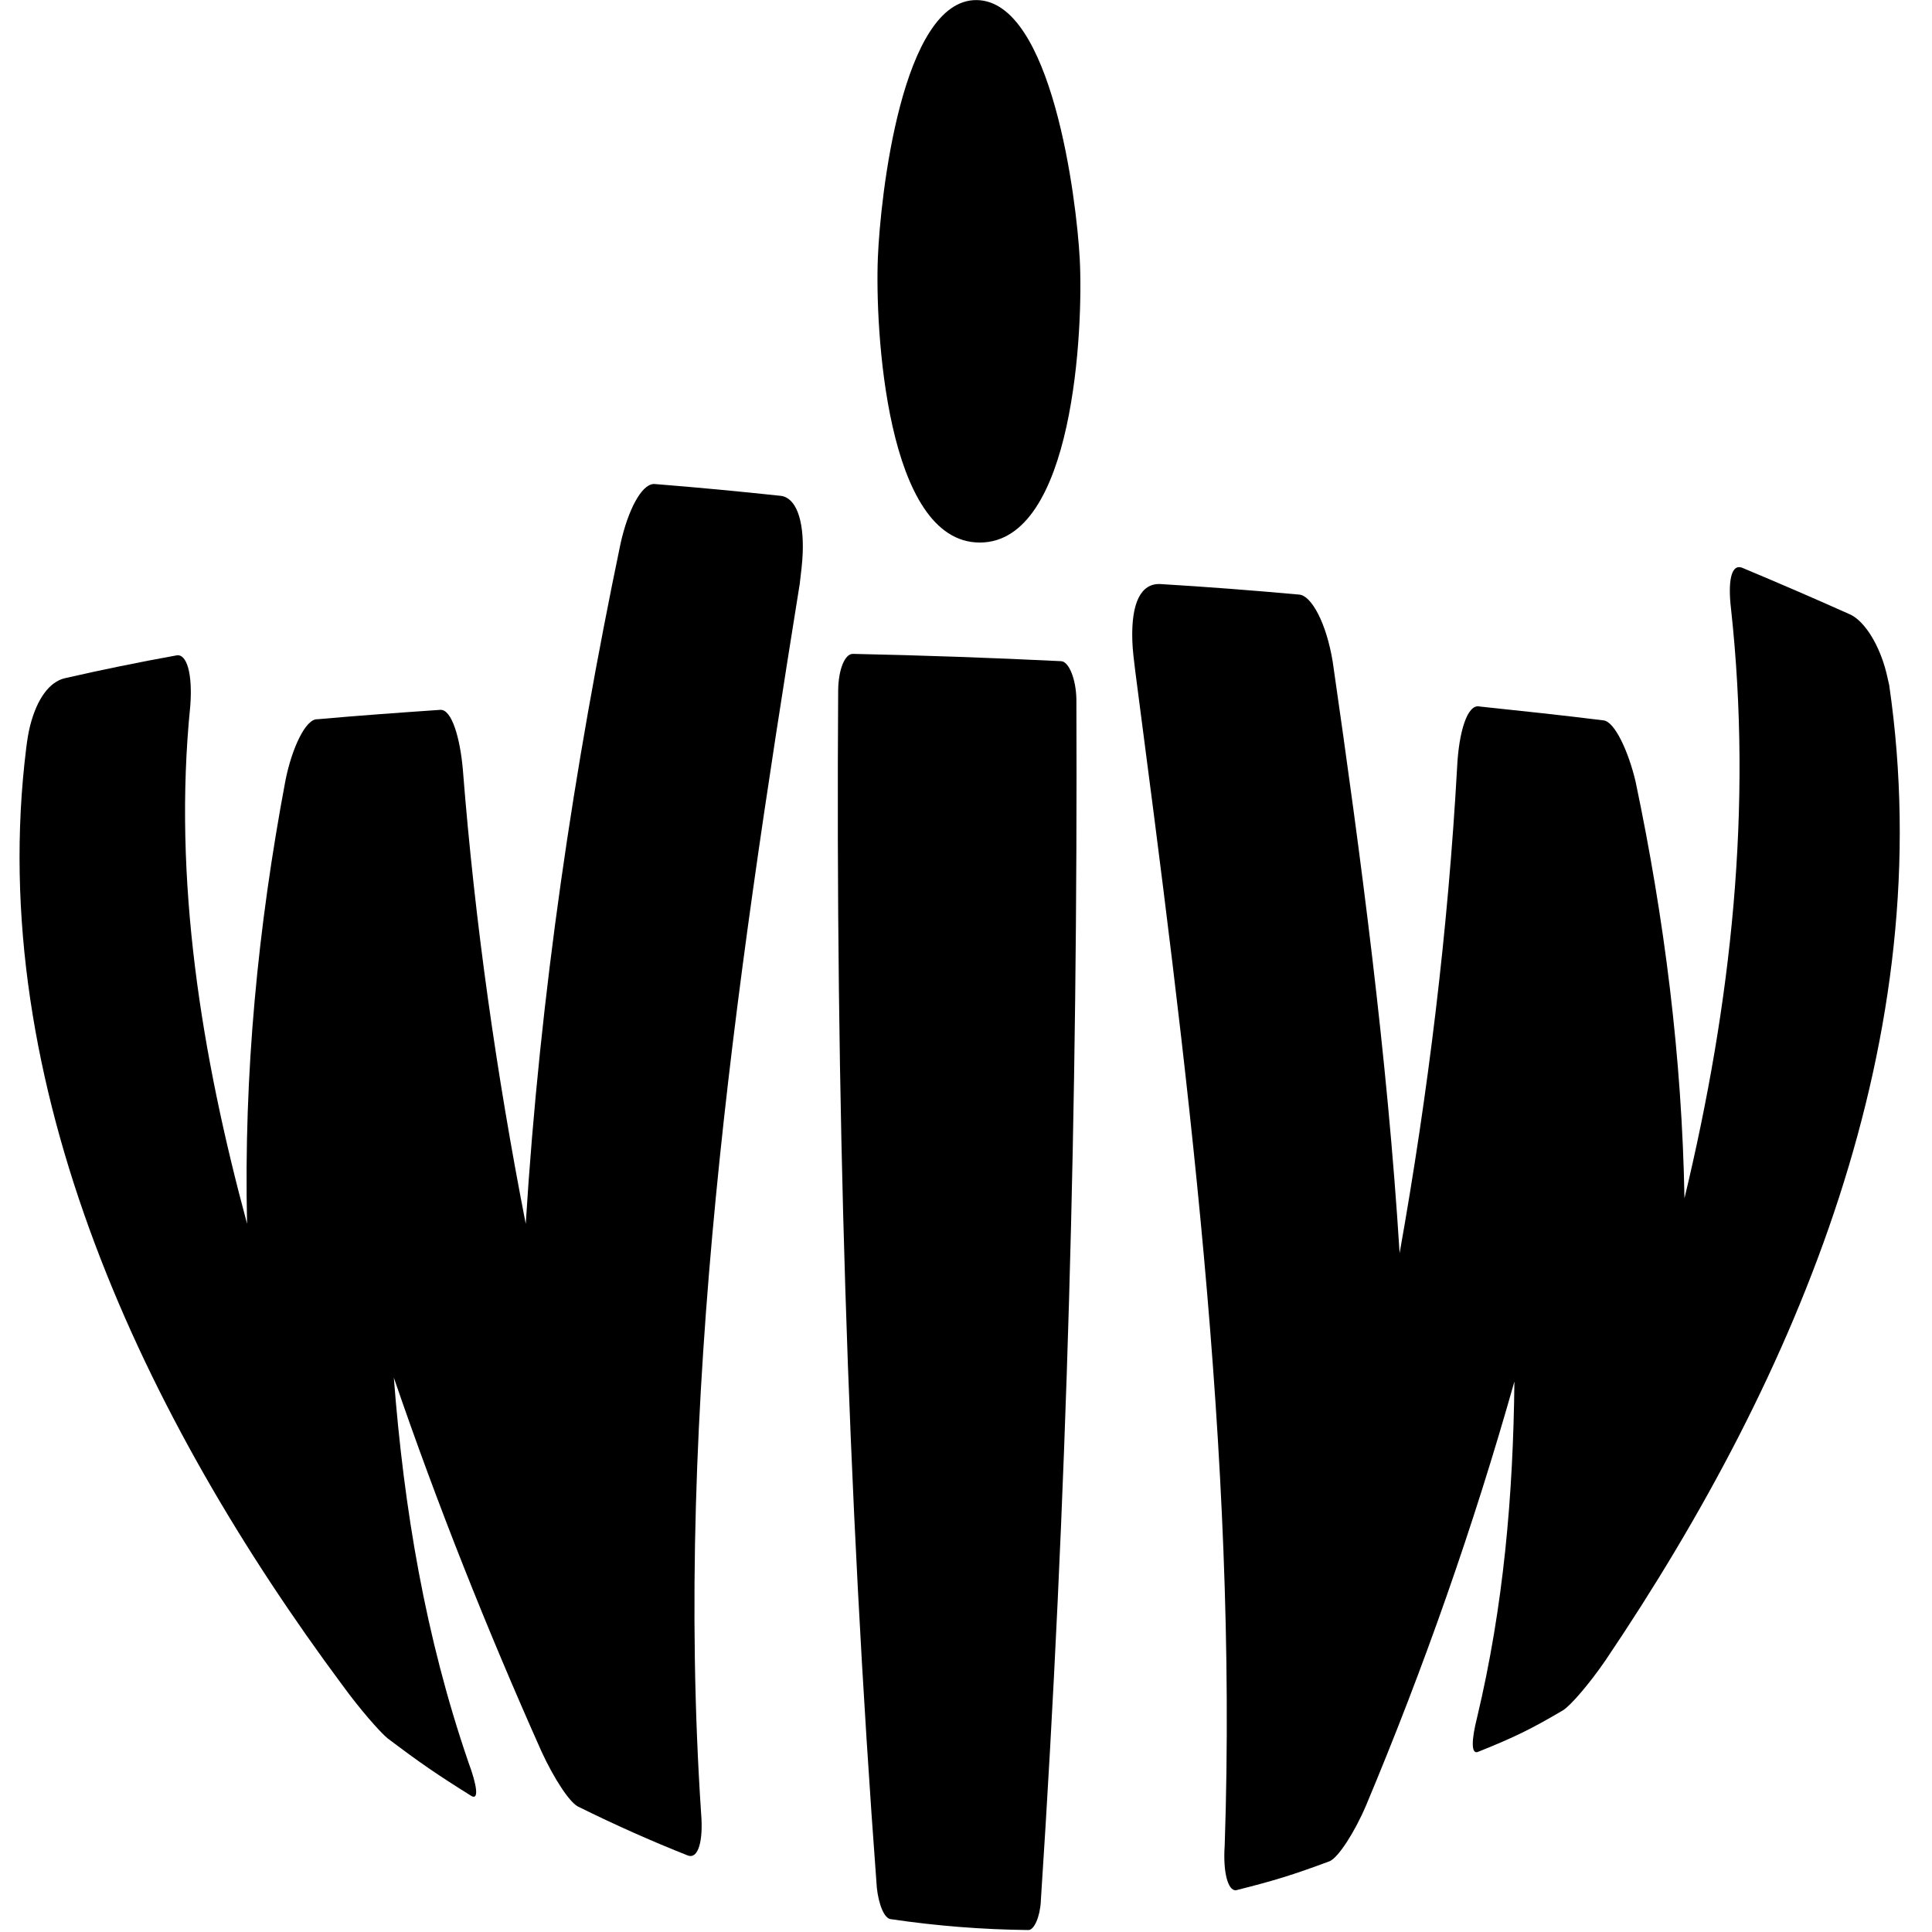 <?xml version="1.0" encoding="UTF-8"?>
<svg id="Capa_2" data-name="Capa 2" xmlns="http://www.w3.org/2000/svg" viewBox="0 0 500 500">
  <g id="Capa_2-2" data-name="Capa 2">
    <g>
      <path d="M206.91,151.48c-16.73,104.25-32.52,212-25.46,317.87,.59,7.12-.76,11.57-3.19,10.93-.07-.02-.11-.03-.18-.05-9.53-3.77-19.01-8-28.19-12.55-2.34-.86-6.59-7.53-9.74-14.37-14.16-31.74-26.97-63.89-38.23-96.78,2.64,34.15,8.15,67.03,19.29,99.49,2.23,5.99,2.8,9.98,.76,8.76-8.94-5.58-13.29-8.58-21.7-14.93-2.03-1.69-7.14-7.52-11.62-13.68C37.82,367.78-4.14,280.83,6.81,193.41c.24-1.87,.51-3.73,.99-5.62,1.82-7.11,5.08-11.32,8.91-12.25,9.59-2.2,19.26-4.17,28.94-5.92,2.66-.53,4.24,4.65,3.59,13.11-4.56,45.07,2.97,90.56,14.7,133.97-.88-38.79,2.77-76.68,9.95-114.8,1.65-8.23,5.23-15.99,8.3-15.76,10.56-.95,21.14-1.7,31.72-2.43,3.04-.25,5.19,7.48,5.88,15.5,3.11,39.55,8.67,78.58,16.27,117.52,3.69-59.38,12.41-117.91,24.55-176.12,1.95-8.7,5.36-15.04,8.41-15.34,.09,0,.14-.01,.23-.02,10.96,.87,21.86,1.9,32.79,3.07,3.84,.43,6.04,5.94,5.7,14.84-.1,2.54-.43,5.09-.81,8.31Z"/>
      <path d="M269.37,492.03c-.24,4.19-1.76,7.36-3.12,7.45q-.21,.01-.21,.01c-11.87-.13-23.73-1.07-35.47-2.81-1.74-.13-3.16-3.83-3.64-8.06-7.72-103.2-10.7-206.67-10.01-310.14,.1-5.28,1.72-9.22,3.76-9.26,17.98,.38,35.93,1.01,53.89,1.89,2.05,.03,3.92,4.65,4,9.92,.39,103.74-2.4,207.47-9.21,310.99Zm-15.77-351.62c-24.33,.06-27.15-55.62-26.41-73.71C227.82,50.98,233.41-.21,252.78,.02c19.35,.23,25.82,51.16,26.66,67.03,.95,17.97-1.54,73.31-25.85,73.36Z"/>
      <path d="M488.93,177.36c13.23,91.01-23.36,178.14-73.4,252.29-4.22,6.16-8.88,11.52-10.87,12.87-.06,.04-.09,.06-.15,.1-8.21,4.84-12.58,6.98-21.78,10.67-2.17,1.13-1.88-3.2-.45-8.85,6.85-28.77,9.33-57.37,9.65-86.91-10.58,37.42-23.35,73.85-38.39,109.71-2.99,7.02-7.23,13.54-9.45,14.45-9.43,3.51-14.28,5.01-24.24,7.51-2.05,.14-3.38-4.63-2.9-11.59,3.44-101.69-10.06-203.51-23.17-304.12-.32-2.61-.66-5.22-.74-7.81-.29-9.75,2.26-14.74,7.23-14.53,12,.72,23.99,1.64,35.96,2.73,3.14,.23,7.05,7.32,8.69,17.47,7.32,50.81,14.11,101.7,17.3,152.97,7.43-41.74,12.53-83.55,14.89-125.89,.42-8.7,2.57-16.45,5.9-15.58,10.67,1.12,21.33,2.26,31.97,3.58,2.93,.31,6.48,8.12,8.3,15.81,7.5,35.72,12.01,71.37,12.66,107.88,12.1-50.42,17.69-100.92,12.04-152.63-.82-6.98,.05-11.34,2.59-10.65,.08,.02,.12,.03,.19,.05,9.37,3.91,18.7,7.94,27.97,12.09,3.13,1.39,6.55,6.01,8.69,12.46,.61,1.84,1.02,3.63,1.52,5.92Z"/>
    </g>
  </g>
</svg>